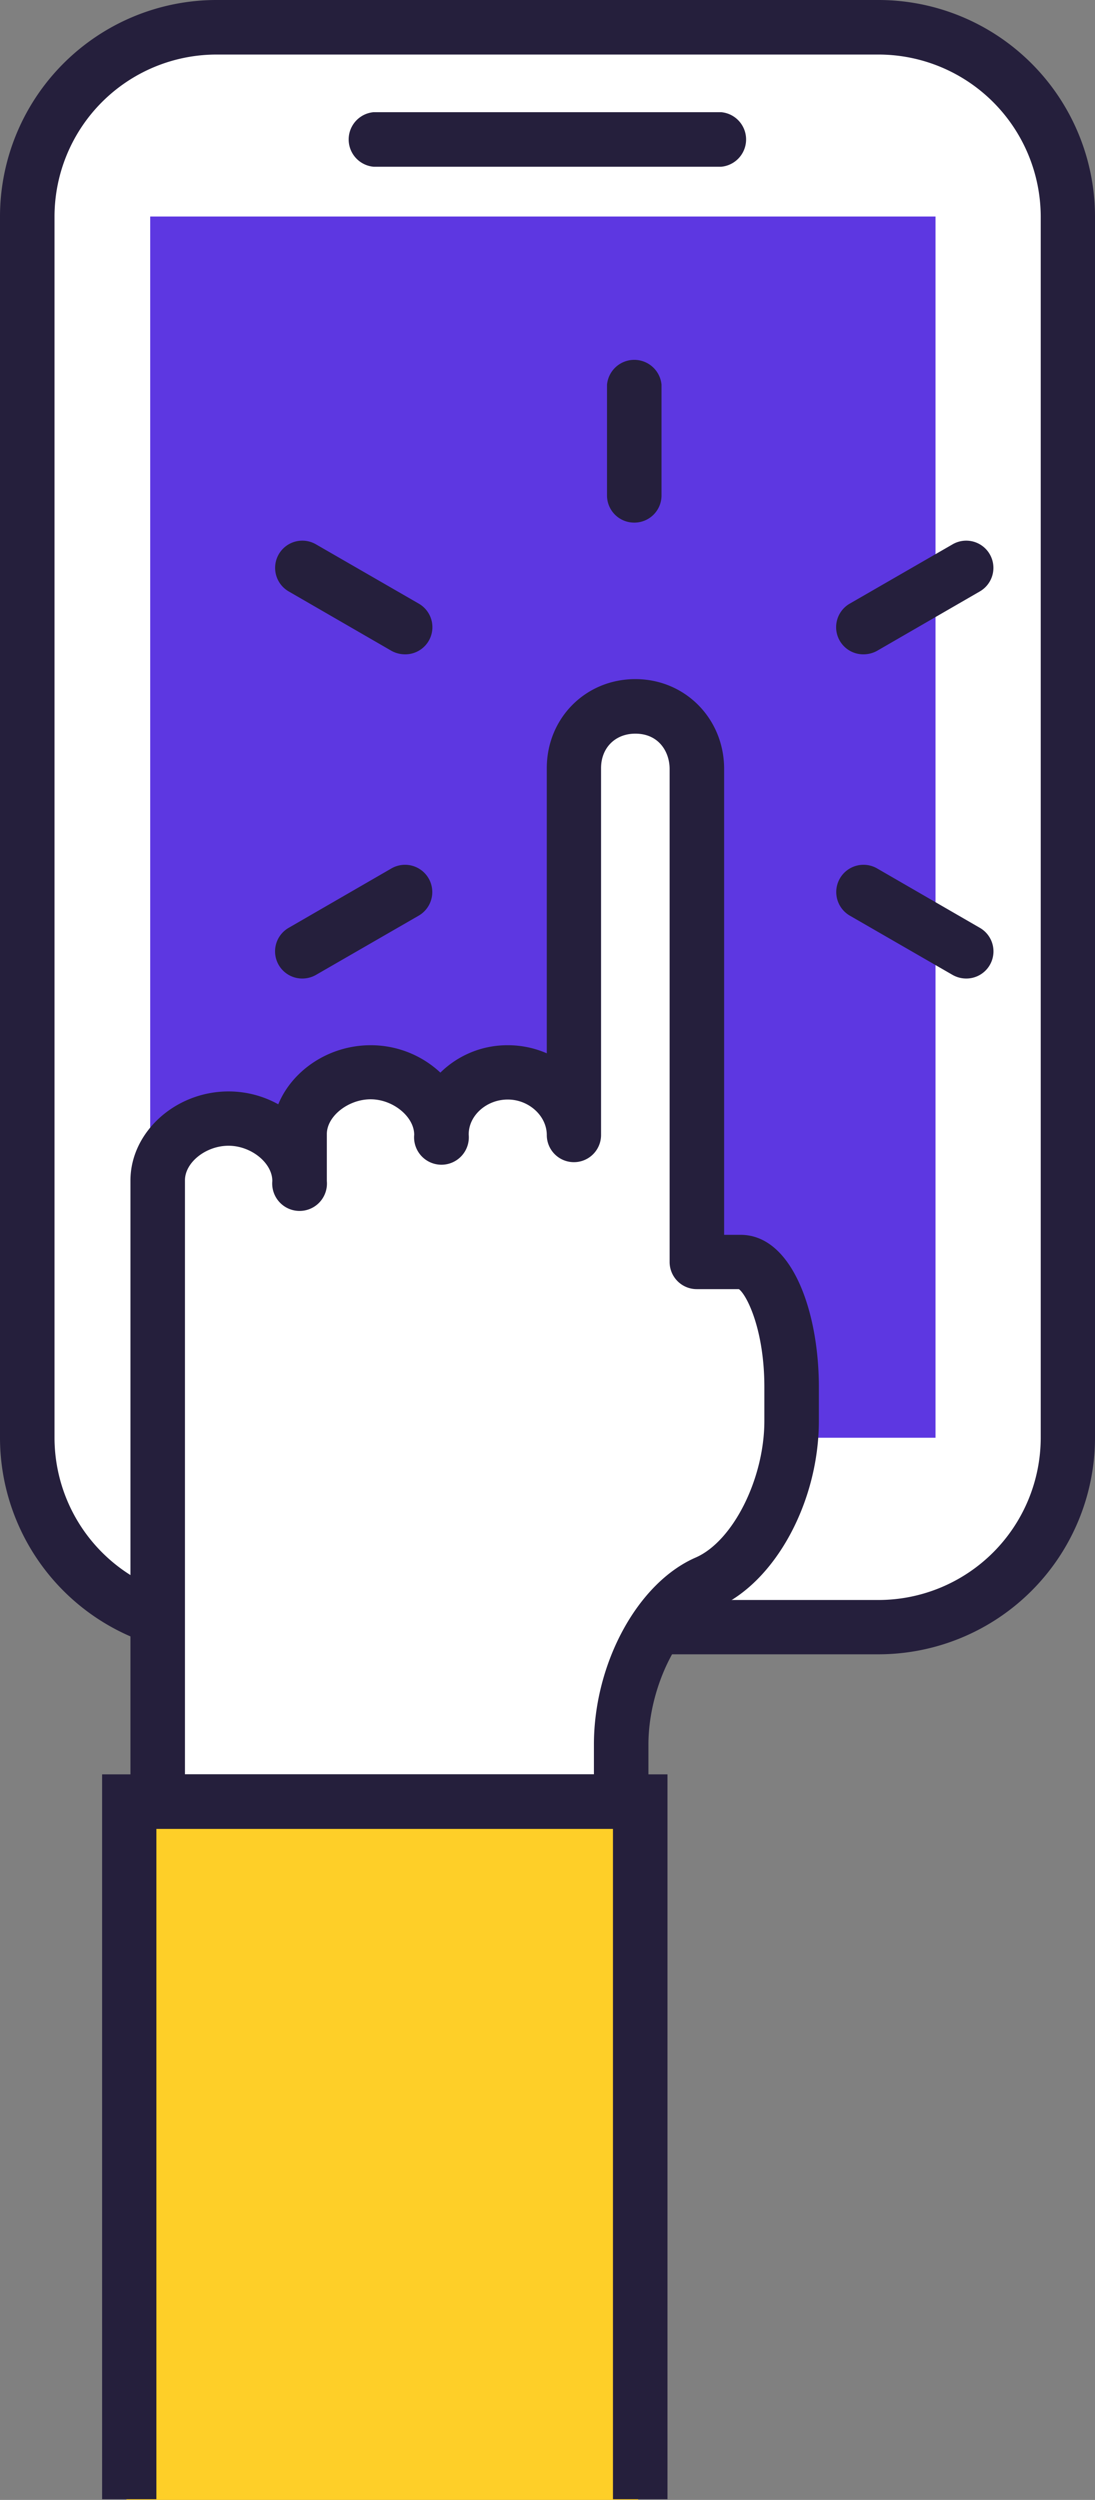 <svg xmlns="http://www.w3.org/2000/svg" width="460" height="1049.5" viewBox="0 0 460 1049.5">
  <rect x="0" y="0" width="460" height="1049.5" fill="#808080" stroke="none"/>
  <title>LDigital60_91747930</title>
  <g id="Layer_2" data-name="Layer 2">
    <g id="_91747930">
      <g id="LDigital60_91747930">
        <g>
          <g>
            <g>
              <path d="M448.6,603.6a79.5,79.5,0,0,1-79.5,79.5H90.9a79.5,79.5,0,0,1-79.5-79.5V90.9A79.5,79.5,0,0,1,90.9,11.4H369.1a79.5,79.5,0,0,1,79.5,79.5Z" fill="#fff"/>
              <path d="M369.1,694.5H90.9A91,91,0,0,1,0,603.6V90.9A91,91,0,0,1,90.9,0H369.1A91,91,0,0,1,460,90.9V603.6A91,91,0,0,1,369.1,694.5ZM90.9,22.9a68.1,68.1,0,0,0-68,68V603.6a68.2,68.2,0,0,0,68,68.1H369.1a68.2,68.2,0,0,0,68.1-68.1V90.9a68.2,68.2,0,0,0-68.1-68Z" fill="#251f3c"/>
            </g>
            <rect x="63.1" y="90.9" width="329.9" height="512.69" fill="#5d37e1"/>
          </g>
          <g>
            <g>
              <path d="M311.1,529.8H292.8v-207c0-14.4-10.6-26.3-25.9-26.3s-25.8,11.7-25.8,26v154c0-14.4-12.5-26.3-27.8-26.3s-27.8,11.7-27.8,26v.3c0-14.4-14.6-26.3-29.8-26.3s-29.8,11.7-29.8,26v19.7c0-14.4-14.6-26.3-29.9-26.3s-29.8,11.7-29.8,26V756.3H261V732.4c0-28.4,15.2-59,35.7-68s35.8-39.5,35.8-67.9V582.3C332.5,553.8,322.6,529.8,311.1,529.8Z" fill="#fff"/>
              <path d="M261,767.8H66.2a11.4,11.4,0,0,1-11.4-11.5V495.6c0-20.3,18.9-37.4,41.2-37.4a43,43,0,0,1,20.9,5.4c5.9-14.3,21.3-24.8,38.8-24.8A42.8,42.8,0,0,1,185,450.3a40.1,40.1,0,0,1,28.3-11.5,40.8,40.8,0,0,1,16.4,3.4V322.5c0-21,16.3-37.4,37.2-37.4s37.3,16.6,37.3,37.7V518.4h6.9c21.6,0,32.9,32.1,32.9,63.9v14.2c0,34.1-18.4,67.8-42.7,78.4-15.7,6.8-28.9,33.2-28.9,57.5v23.9A11.4,11.4,0,0,1,261,767.8ZM77.7,744.9H249.5V732.4c0-34.2,18.4-67.9,42.7-78.5,15.7-6.8,28.9-33.1,28.9-57.4V582.3c0-24.1-7.4-38.7-10.7-41.1H292.8a11.4,11.4,0,0,1-11.5-11.4v-207c0-7.1-4.5-14.8-14.4-14.8-8.4,0-14.4,5.9-14.4,14.5v154a11.4,11.4,0,1,1-22.8,0c0-8-7.5-14.9-16.4-14.9s-16.4,6.7-16.4,14.6h0v.2a11.5,11.5,0,1,1-22.9,0c0-7.6-8.9-14.9-18.3-14.9s-18.4,7.1-18.4,14.6v19.7a11.5,11.5,0,1,1-22.9,0c0-7.6-8.9-14.8-18.4-14.8s-18.3,7-18.3,14.5Z" fill="#251f3c"/>
            </g>
            <g>
              <rect x="53.1" y="756.8" width="215" height="292.7" fill="#fecf28"/>
              <polygon points="280.4 1049.2 257.5 1049.2 257.5 767.8 65.7 767.8 65.7 1049.2 42.9 1049.2 42.9 744.9 280.4 744.9 280.4 1049.2" fill="#251f3c"/>
            </g>
          </g>
        </g>
        <g>
          <path d="M266.5,219.4A11.4,11.4,0,0,1,255,208V161.5a11.5,11.5,0,0,1,22.9,0V208A11.4,11.4,0,0,1,266.5,219.4Z" fill="#251f3c"/>
          <path d="M170.1,274.7a11.8,11.8,0,0,1-5.7-1.5l-43.1-24.9a11.4,11.4,0,1,1,11.4-19.8l43.2,24.9a11.4,11.4,0,0,1-5.8,21.3Z" fill="#251f3c"/>
          <path d="M127,410.8a11.4,11.4,0,0,1-5.7-21.3l43.1-24.9a11.4,11.4,0,0,1,11.5,19.8l-43.2,24.9A11.6,11.6,0,0,1,127,410.8Z" fill="#251f3c"/>
          <path d="M405.9,410.8a11.6,11.6,0,0,1-5.7-1.5L357,384.4a11.4,11.4,0,0,1,11.5-19.8l43.1,24.9a11.4,11.4,0,0,1-5.7,21.3Z" fill="#251f3c"/>
          <path d="M362.8,274.7a11.4,11.4,0,0,1-5.8-21.3l43.2-24.9a11.4,11.4,0,1,1,11.4,19.8l-43.1,24.9A11.8,11.8,0,0,1,362.8,274.7Z" fill="#251f3c"/>
        </g>
        <path d="M303,70H156.9a11.5,11.5,0,0,1,0-22.9H303A11.5,11.5,0,0,1,303,70Z" fill="#251f3c"/>
      </g>
    </g>
  </g>
</svg>
